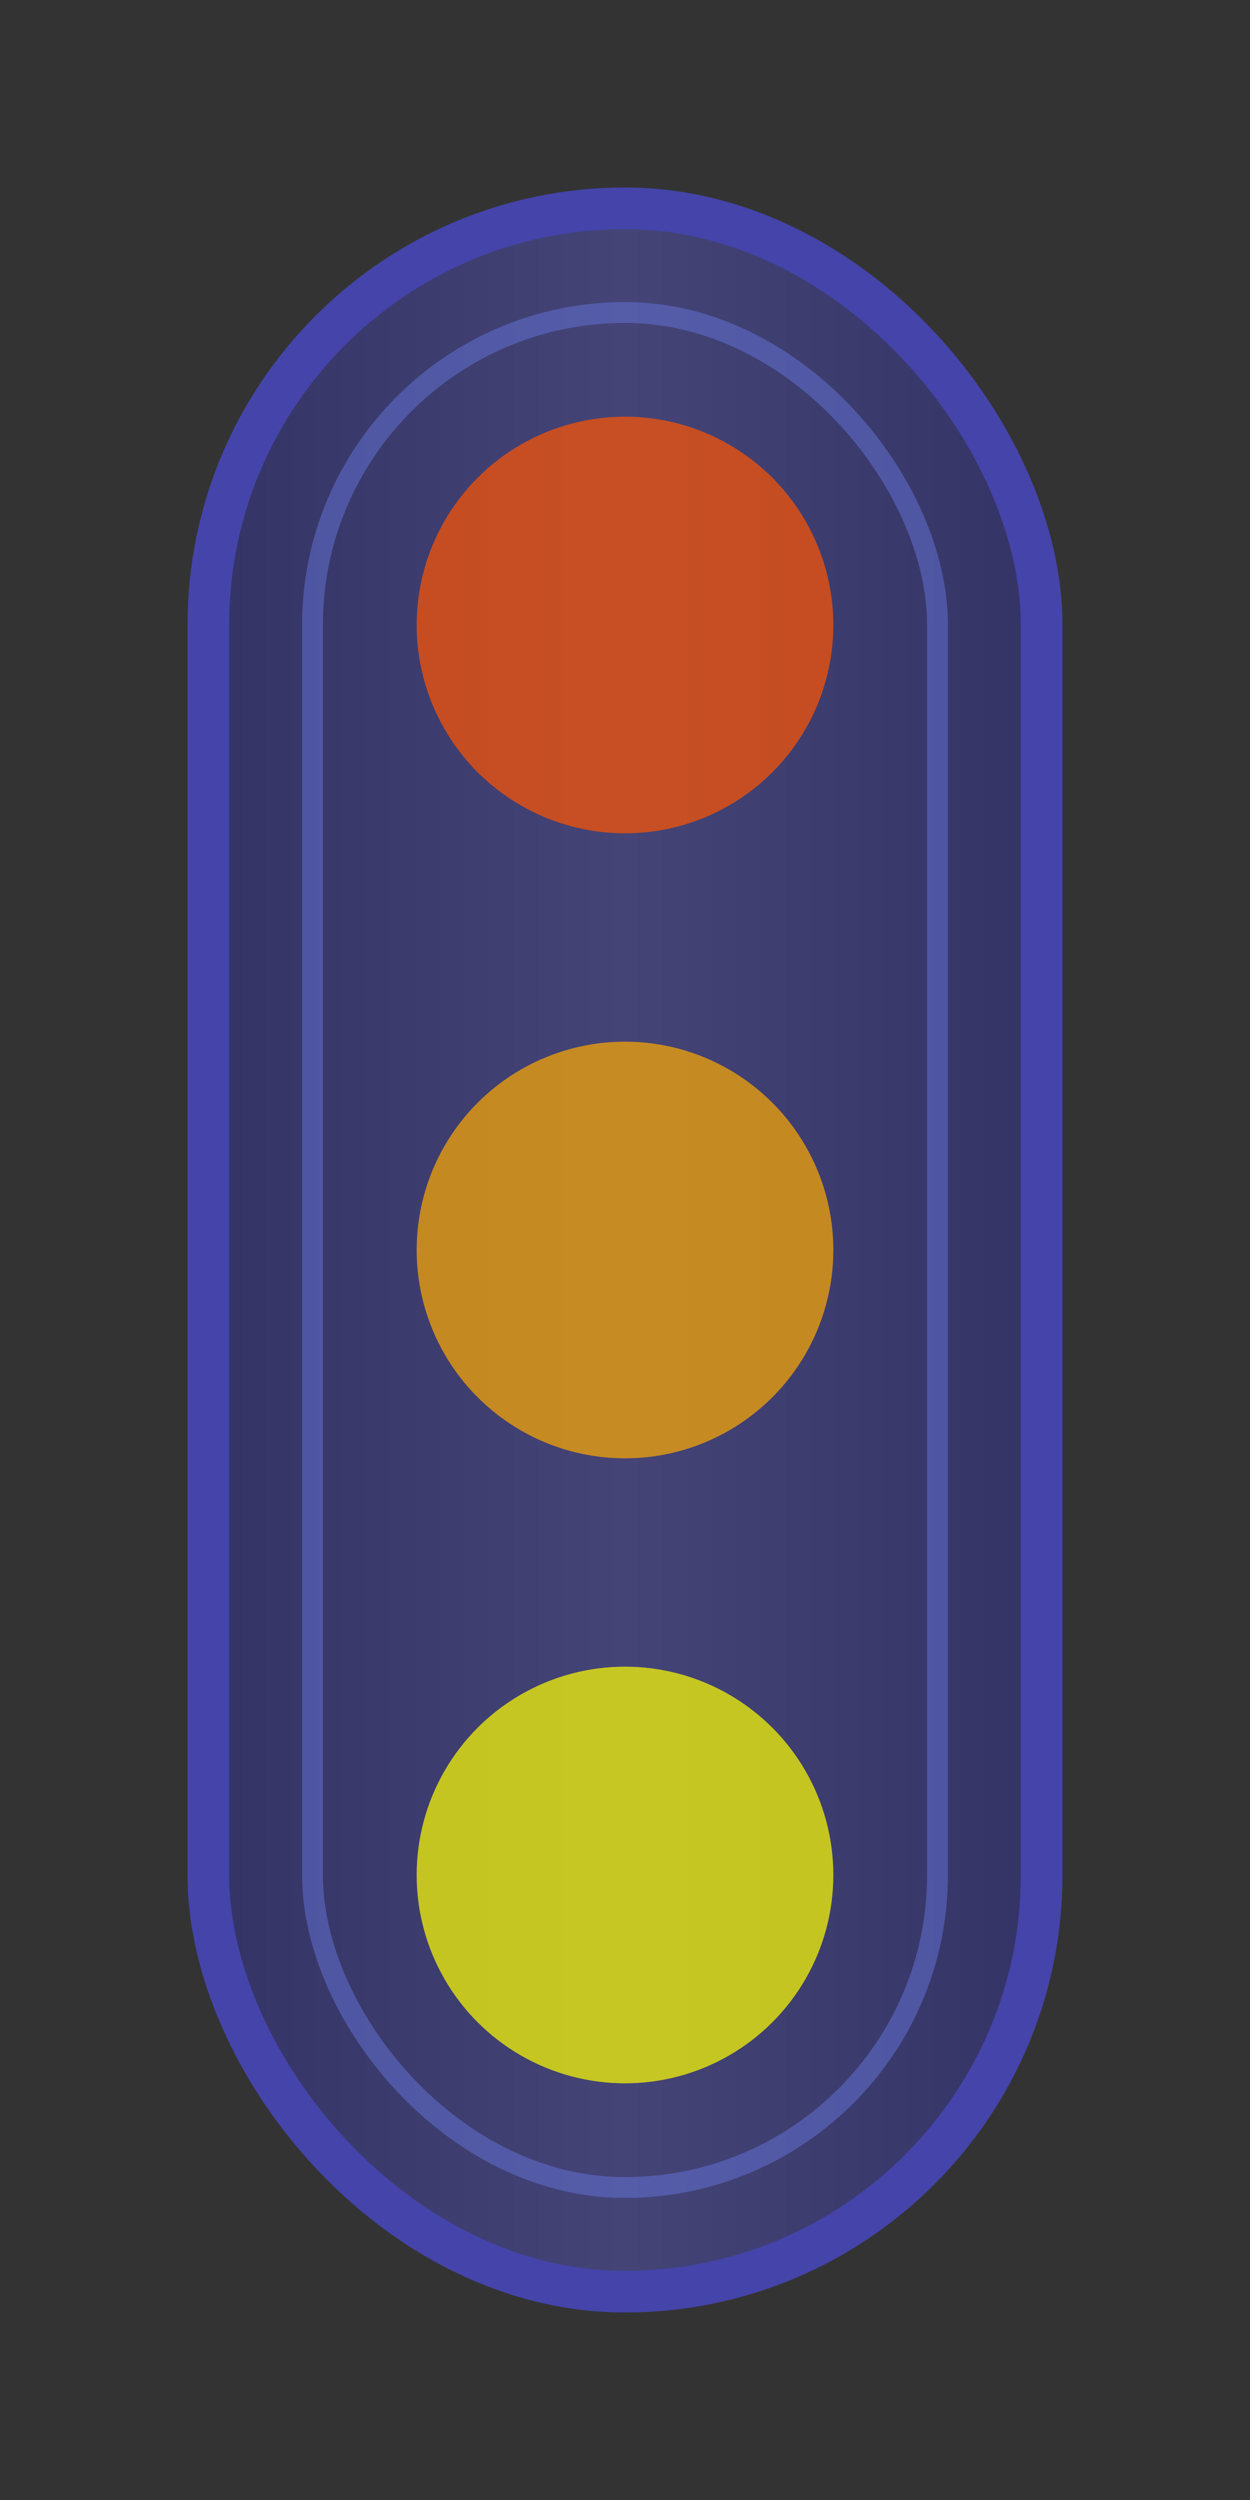 <svg xmlns="http://www.w3.org/2000/svg" viewBox="0 0 60 120">
  <rect x="0" y="0" width="60" height="120" fill="#333333" stroke="none"/>
  <!-- Base du butoir -->
  <rect x="10" y="10" width="40" height="100" rx="20" ry="20" fill="url(#stopperGradient)" stroke="#4444AA" stroke-width="2"/>
  
  <!-- Détails du butoir -->
  <rect x="15" y="15" width="30" height="90" rx="15" ry="15" fill="none" stroke="#6677DD" stroke-width="1" stroke-opacity="0.5"/>
  
  <!-- Points lumineux -->
  <circle cx="30" cy="30" r="10" fill="#FF5500" opacity="0.7"/>
  <circle cx="30" cy="60" r="10" fill="#FFAA00" opacity="0.7"/>
  <circle cx="30" cy="90" r="10" fill="#FFFF00" opacity="0.7"/>
  
  <!-- Dégradé -->
  <defs>
    <linearGradient id="stopperGradient" x1="0%" y1="0%" x2="100%" y2="0%">
      <stop offset="0%" style="stop-color:#333366;stop-opacity:1" />
      <stop offset="50%" style="stop-color:#444477;stop-opacity:1" />
      <stop offset="100%" style="stop-color:#333366;stop-opacity:1" />
    </linearGradient>
  </defs>
</svg>
